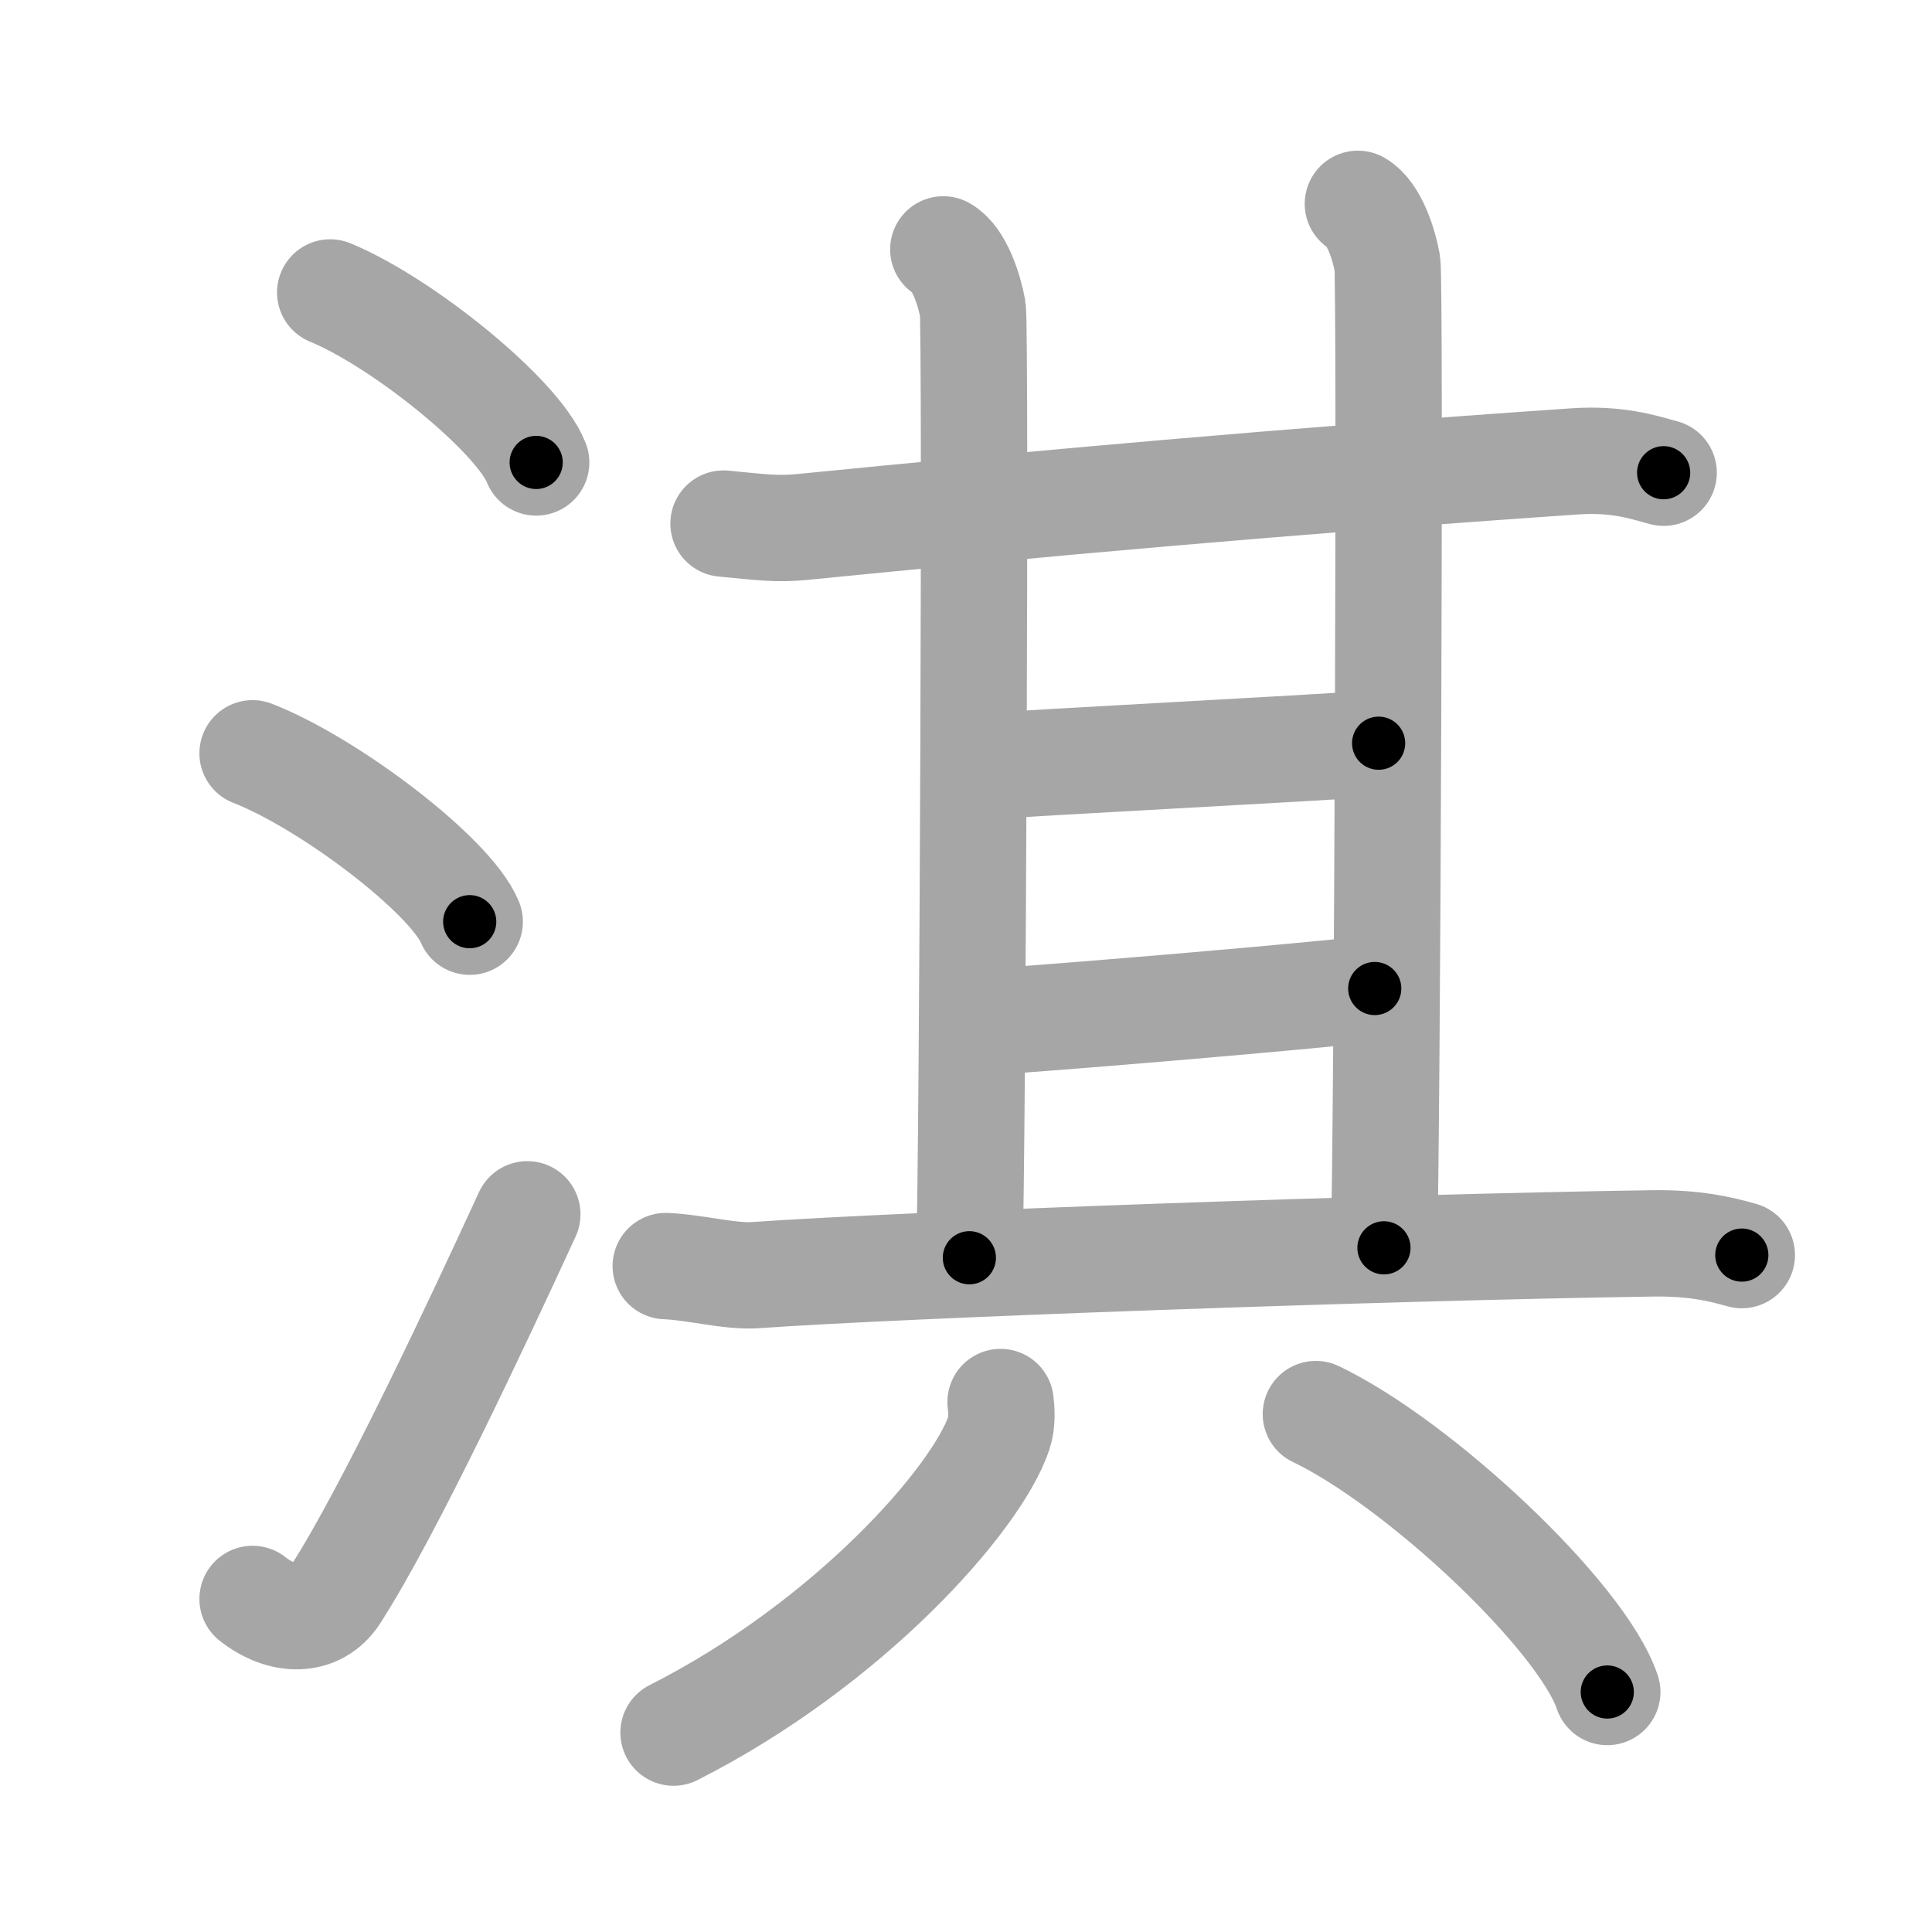 <svg xmlns="http://www.w3.org/2000/svg" viewBox="0 0 109 109" id="6dc7"><g fill="none" stroke="#a6a6a6" stroke-width="6" stroke-linecap="round" stroke-linejoin="round"><g><g><path d="M18.63,16.5c4.1,1.69,10.59,6.96,11.62,9.59" /><path d="M14.25,42.5c4.32,1.68,11.17,6.89,12.25,9.5" /><path d="M14.25,90.21c1.65,1.31,3.64,1.36,4.68-0.25c3.03-4.7,8.06-15.45,10.82-21.45" /></g><g><g><g><g><g><path d="M40.82,29.54c2.18,0.21,3,0.33,4.45,0.19c13.18-1.31,27.37-2.59,43.57-3.7c2.39-0.16,3.83,0.31,5.02,0.64" /><path d="M53.22,14.07c0.92,0.52,1.47,2.32,1.66,3.35c0.18,1.03,0,47.1-0.19,53.54" /></g><path d="M76.61,11.5c0.92,0.52,1.48,2.32,1.66,3.35c0.18,1.03,0,49.11-0.19,55.55" /></g><path d="M55.24,43.26c3.39-0.26,19.36-1.07,22.54-1.33" /><g><path d="M56.52,57.6c3.82-0.26,16.59-1.32,21.04-1.83" /></g></g><path d="M37.56,71.43c1.69,0.07,3.6,0.61,5.07,0.51c8.34-0.59,35.28-1.56,50.55-1.79c2.42-0.04,3.88,0.32,5.09,0.66" /></g><g><path d="M56.45,79.1c0.05,0.44,0.11,1.13-0.1,1.76C55.09,84.59,47.87,92.75,38,97.75" /><path d="M74.24,79.78c5.8,2.77,14.99,11.38,16.44,15.68" /></g></g></g></g><g fill="none" stroke="#000" stroke-width="3" stroke-linecap="round" stroke-linejoin="round"><path d="M18.63,16.5c4.1,1.69,10.59,6.96,11.62,9.59" stroke-dasharray="15.281" stroke-dashoffset="15.281"><animate attributeName="stroke-dashoffset" values="15.281;15.281;0" dur="0.153s" fill="freeze" begin="0s;6dc7.click" /></path><path d="M14.25,42.5c4.32,1.68,11.17,6.89,12.25,9.5" stroke-dasharray="15.719" stroke-dashoffset="15.719"><animate attributeName="stroke-dashoffset" values="15.719" fill="freeze" begin="6dc7.click" /><animate attributeName="stroke-dashoffset" values="15.719;15.719;0" keyTimes="0;0.494;1" dur="0.31s" fill="freeze" begin="0s;6dc7.click" /></path><path d="M14.25,90.21c1.65,1.31,3.64,1.36,4.68-0.25c3.03-4.7,8.06-15.45,10.82-21.45" stroke-dasharray="29.383" stroke-dashoffset="29.383"><animate attributeName="stroke-dashoffset" values="29.383" fill="freeze" begin="6dc7.click" /><animate attributeName="stroke-dashoffset" values="29.383;29.383;0" keyTimes="0;0.513;1" dur="0.604s" fill="freeze" begin="0s;6dc7.click" /></path><path d="M40.82,29.54c2.18,0.21,3,0.33,4.45,0.19c13.18-1.31,27.37-2.59,43.57-3.7c2.39-0.16,3.83,0.31,5.02,0.64" stroke-dasharray="53.285" stroke-dashoffset="53.285"><animate attributeName="stroke-dashoffset" values="53.285" fill="freeze" begin="6dc7.click" /><animate attributeName="stroke-dashoffset" values="53.285;53.285;0" keyTimes="0;0.531;1" dur="1.137s" fill="freeze" begin="0s;6dc7.click" /></path><path d="M53.22,14.07c0.92,0.52,1.47,2.32,1.66,3.35c0.18,1.03,0,47.1-0.19,53.54" stroke-dasharray="57.374" stroke-dashoffset="57.374"><animate attributeName="stroke-dashoffset" values="57.374" fill="freeze" begin="6dc7.click" /><animate attributeName="stroke-dashoffset" values="57.374;57.374;0" keyTimes="0;0.665;1" dur="1.711s" fill="freeze" begin="0s;6dc7.click" /></path><path d="M76.61,11.5c0.92,0.52,1.48,2.32,1.66,3.35c0.18,1.03,0,49.11-0.19,55.55" stroke-dasharray="59.385" stroke-dashoffset="59.385"><animate attributeName="stroke-dashoffset" values="59.385" fill="freeze" begin="6dc7.click" /><animate attributeName="stroke-dashoffset" values="59.385;59.385;0" keyTimes="0;0.742;1" dur="2.305s" fill="freeze" begin="0s;6dc7.click" /></path><path d="M55.24,43.26c3.39-0.26,19.36-1.07,22.54-1.33" stroke-dasharray="22.58" stroke-dashoffset="22.58"><animate attributeName="stroke-dashoffset" values="22.58" fill="freeze" begin="6dc7.click" /><animate attributeName="stroke-dashoffset" values="22.58;22.58;0" keyTimes="0;0.911;1" dur="2.531s" fill="freeze" begin="0s;6dc7.click" /></path><path d="M56.52,57.6c3.82-0.26,16.59-1.32,21.04-1.83" stroke-dasharray="21.121" stroke-dashoffset="21.121"><animate attributeName="stroke-dashoffset" values="21.121" fill="freeze" begin="6dc7.click" /><animate attributeName="stroke-dashoffset" values="21.121;21.121;0" keyTimes="0;0.923;1" dur="2.742s" fill="freeze" begin="0s;6dc7.click" /></path><path d="M37.56,71.43c1.69,0.07,3.6,0.61,5.07,0.51c8.34-0.59,35.28-1.56,50.55-1.79c2.42-0.04,3.88,0.32,5.09,0.66" stroke-dasharray="60.842" stroke-dashoffset="60.842"><animate attributeName="stroke-dashoffset" values="60.842" fill="freeze" begin="6dc7.click" /><animate attributeName="stroke-dashoffset" values="60.842;60.842;0" keyTimes="0;0.857;1" dur="3.199s" fill="freeze" begin="0s;6dc7.click" /></path><path d="M56.45,79.1c0.05,0.44,0.11,1.13-0.1,1.76C55.09,84.59,47.87,92.75,38,97.75" stroke-dasharray="27.128" stroke-dashoffset="27.128"><animate attributeName="stroke-dashoffset" values="27.128" fill="freeze" begin="6dc7.click" /><animate attributeName="stroke-dashoffset" values="27.128;27.128;0" keyTimes="0;0.922;1" dur="3.47s" fill="freeze" begin="0s;6dc7.click" /></path><path d="M74.24,79.78c5.8,2.77,14.99,11.38,16.44,15.68" stroke-dasharray="23.049" stroke-dashoffset="23.049"><animate attributeName="stroke-dashoffset" values="23.049" fill="freeze" begin="6dc7.click" /><animate attributeName="stroke-dashoffset" values="23.049;23.049;0" keyTimes="0;0.938;1" dur="3.7s" fill="freeze" begin="0s;6dc7.click" /></path></g></svg>